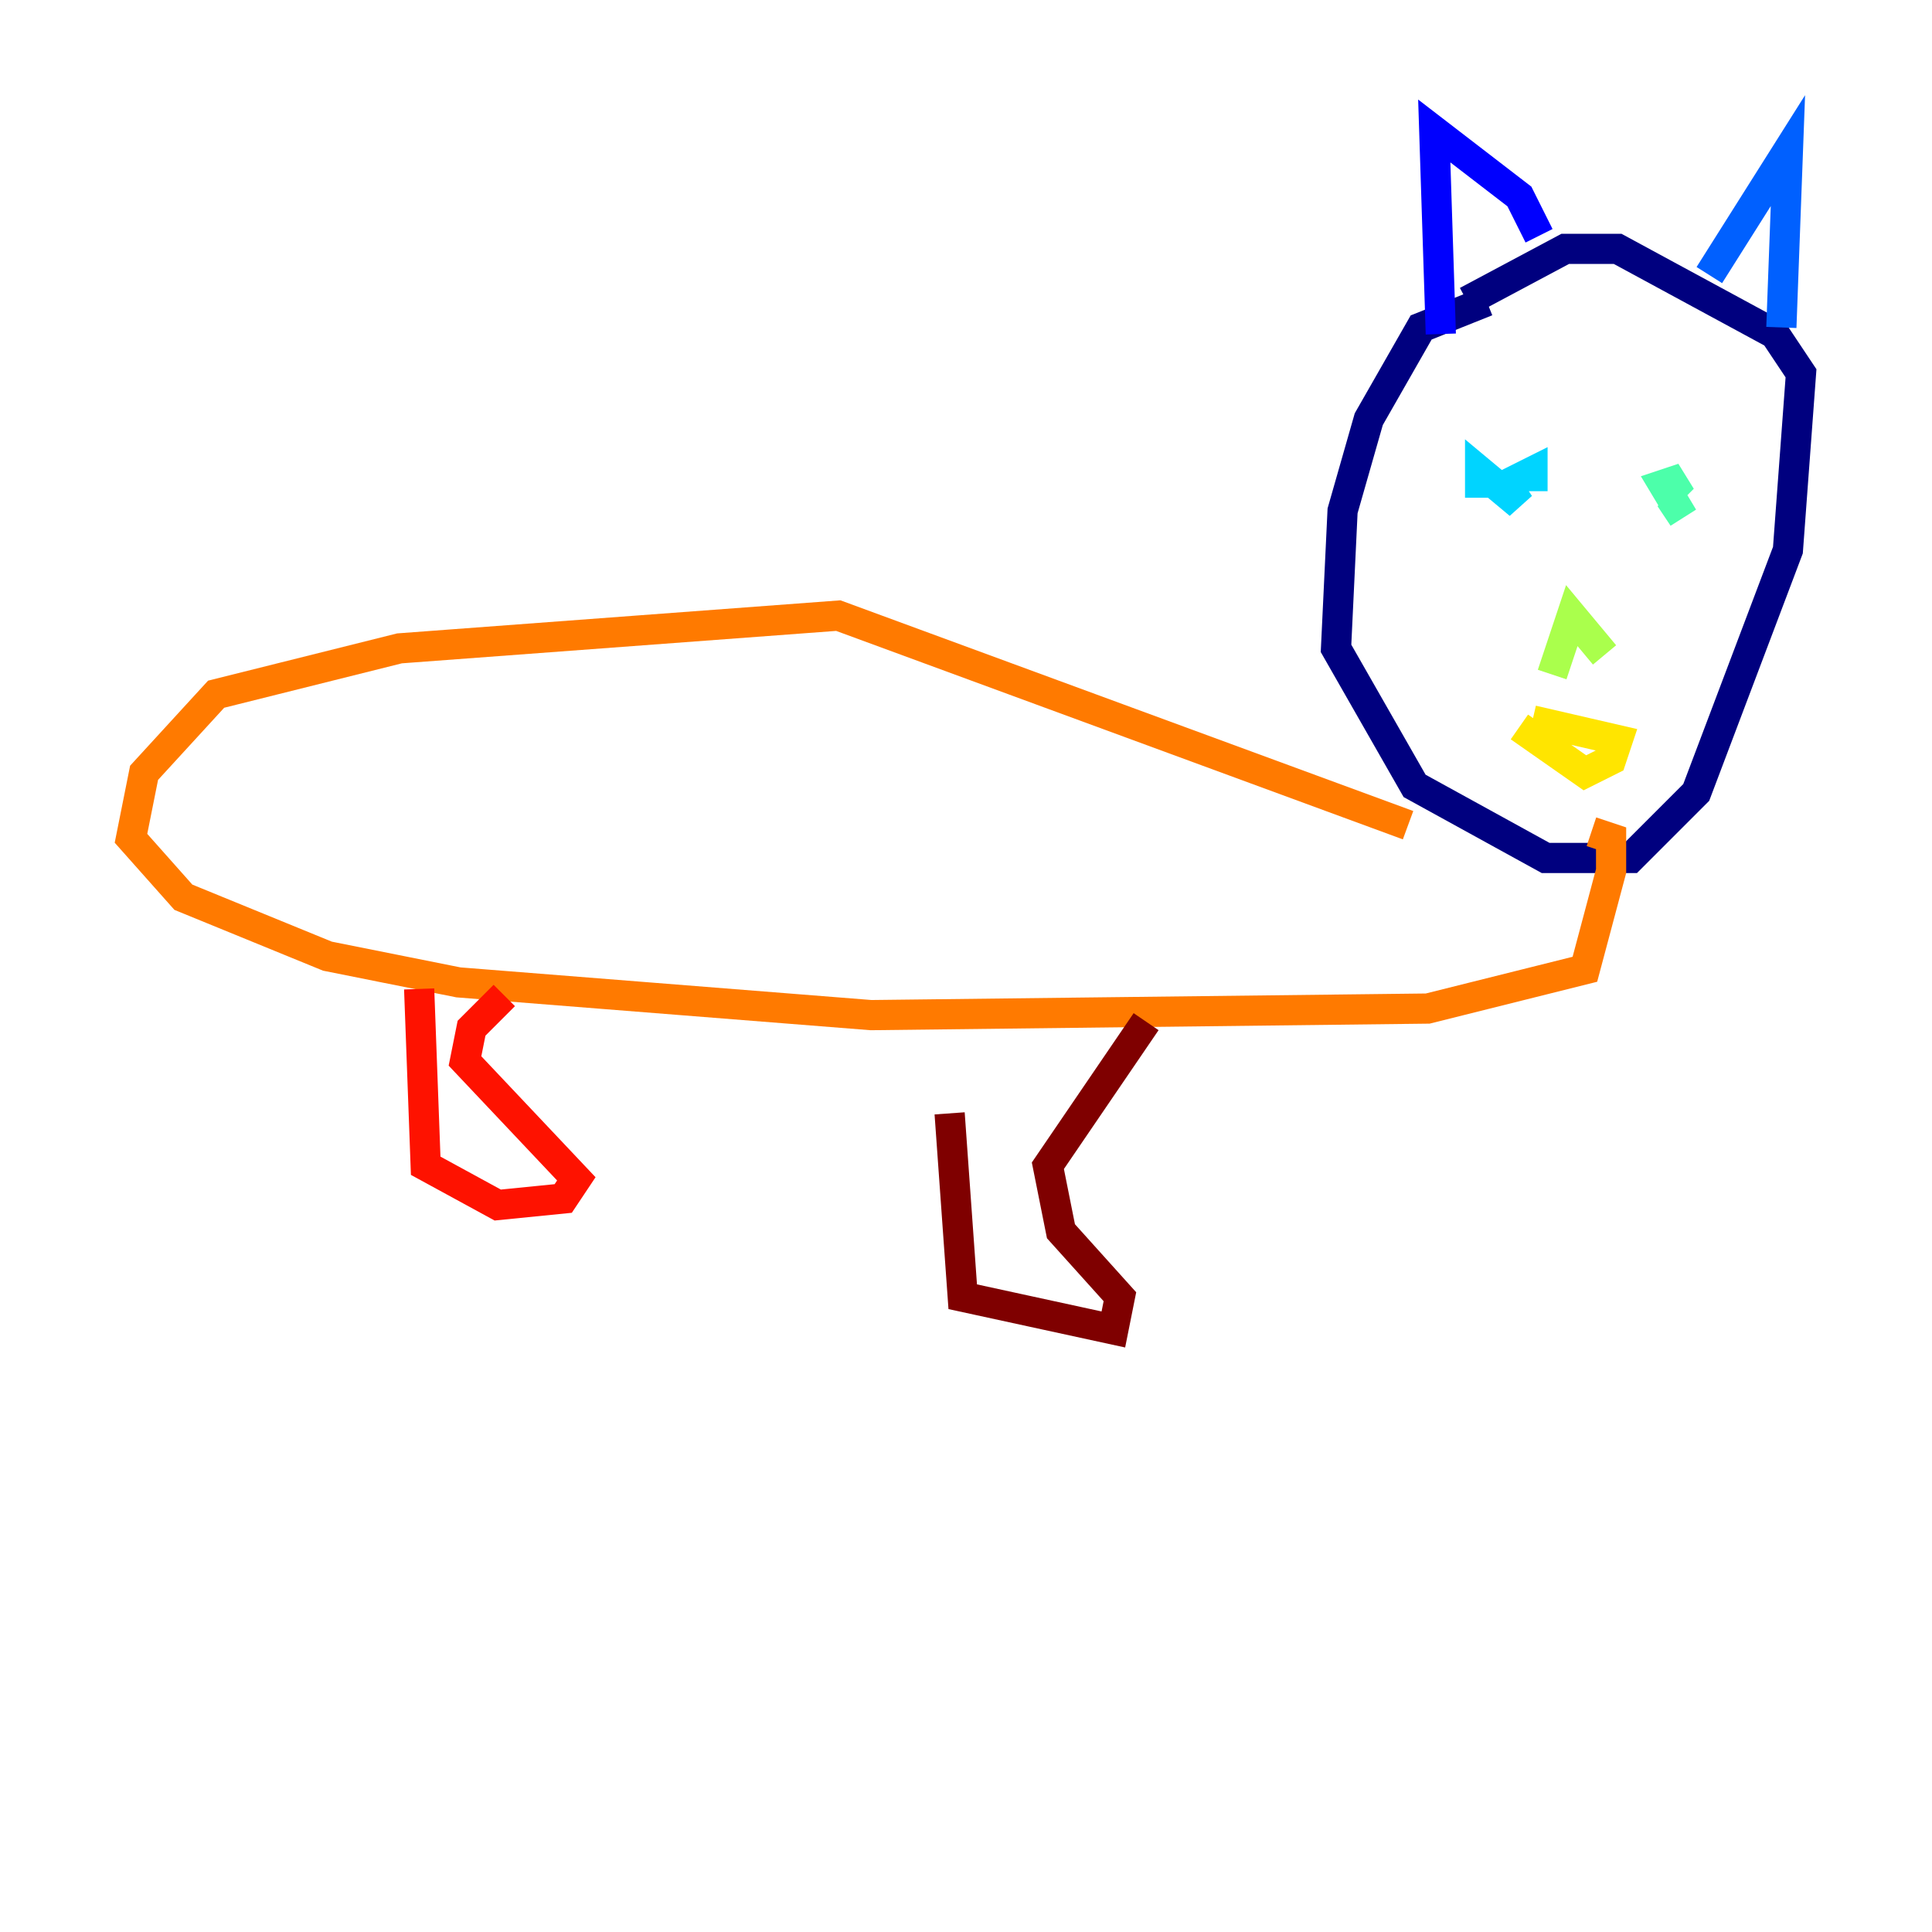<?xml version="1.0" encoding="utf-8" ?>
<svg baseProfile="tiny" height="128" version="1.2" viewBox="0,0,128,128" width="128" xmlns="http://www.w3.org/2000/svg" xmlns:ev="http://www.w3.org/2001/xml-events" xmlns:xlink="http://www.w3.org/1999/xlink"><defs /><polyline fill="none" points="98.495,19.959 94.156,21.695 90.685,27.77 88.949,33.844 88.515,42.956 93.722,52.068 102.4,56.841 108.041,56.841 112.38,52.502 118.454,36.447 119.322,24.732 117.586,22.129 107.173,16.488 103.702,16.488 97.193,19.959" stroke="#00007f" stroke-width="2" /><polyline fill="none" points="95.458,22.129 95.024,8.678 100.664,13.017 101.966,15.62" stroke="#0000fe" stroke-width="2" /><polyline fill="none" points="113.248,18.224 118.454,9.98 118.02,21.695" stroke="#0060ff" stroke-width="2" /><polyline fill="none" points="98.061,32.976 98.061,31.241 100.664,33.41 99.797,32.108 101.532,31.241 101.532,32.542" stroke="#00d4ff" stroke-width="2" /><polyline fill="none" points="110.644,32.976 111.512,34.278 110.21,32.108 111.512,31.675 110.644,32.542" stroke="#4cffaa" stroke-width="2" /><polyline fill="none" points="102.834,44.691 104.136,40.786 106.305,43.39" stroke="#aaff4c" stroke-width="2" /><polyline fill="none" points="100.664,48.163 105.003,51.2 106.739,50.332 107.173,49.031 101.532,47.729" stroke="#ffe500" stroke-width="2" /><polyline fill="none" points="93.288,54.671 55.539,40.786 26.468,42.956 14.319,45.993 9.546,51.2 8.678,55.539 12.149,59.444 21.695,63.349 30.373,65.085 57.709,67.254 94.59,66.82 105.003,64.217 106.739,57.709 106.739,55.539 105.437,55.105" stroke="#ff7a00" stroke-width="2" /><polyline fill="none" points="27.77,65.519 28.203,77.234 32.976,79.837 37.315,79.403 38.183,78.102 30.807,70.291 31.241,68.122 33.41,65.953" stroke="#fe1200" stroke-width="2" /><polyline fill="none" points="62.915,73.763 63.783,85.912 73.763,88.081 74.197,85.912 70.291,81.573 69.424,77.234 75.932,67.688" stroke="#7f0000" stroke-width="2" /></svg>
